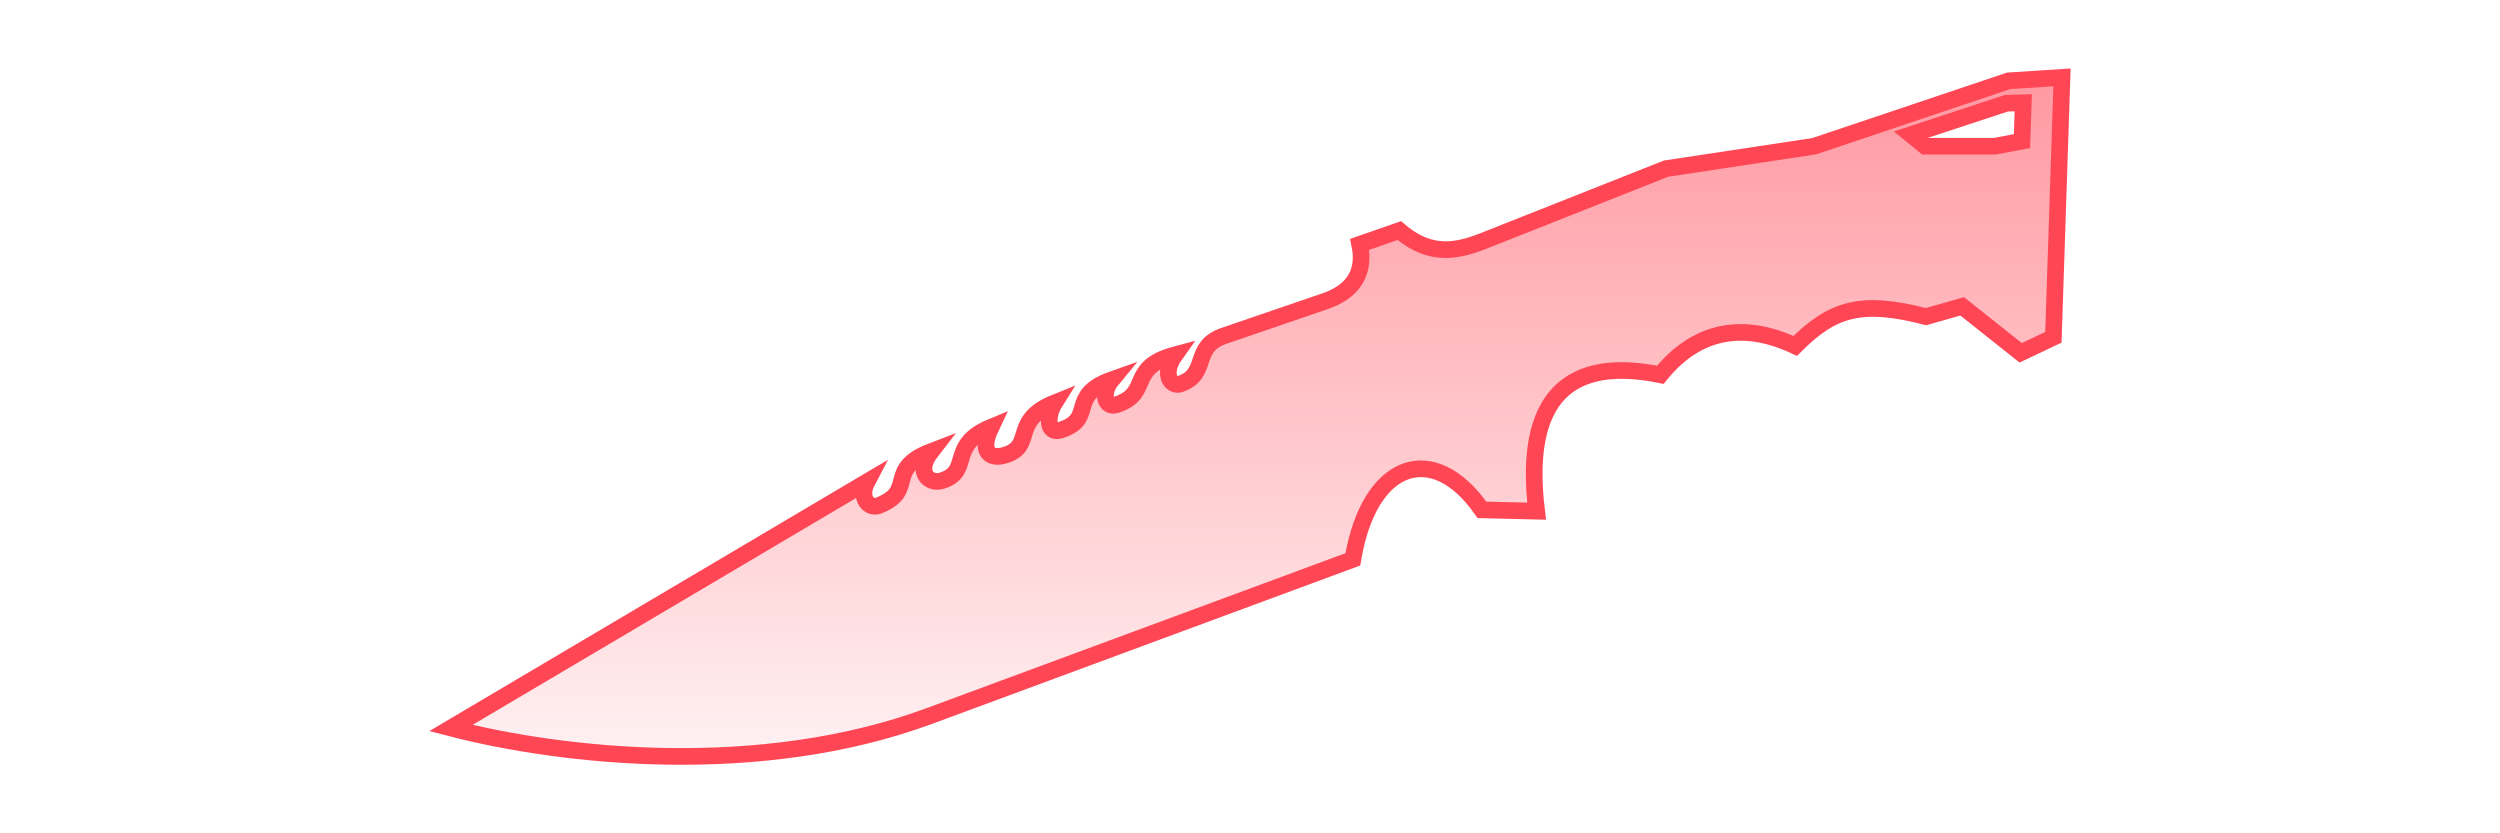 <?xml version="1.0" encoding="UTF-8" standalone="no"?>
<svg
   xmlns:dc="http://purl.org/dc/elements/1.1/"
   xmlns:cc="http://creativecommons.org/ns#"
   xmlns:rdf="http://www.w3.org/1999/02/22-rdf-syntax-ns#"
   xmlns:svg="http://www.w3.org/2000/svg"
   xmlns="http://www.w3.org/2000/svg"
   xmlns:xlink="http://www.w3.org/1999/xlink"
   width="300"
   height="100"
   viewBox="0 0 300 100"
   version="1.1"
   id="svg8">
  <defs
     id="defs2">
    <linearGradient
       id="linearGradient2181">
      <stop
         id="stop2177"
         offset="0"
         style="stop-color:#ff4655;stop-opacity:0.588" />
      <stop
         id="stop2179"
         offset="1"
         style="stop-color:#ff4655;stop-opacity:0;" />
    </linearGradient>
    <linearGradient
       gradientTransform="translate(-2.698,3.475)"
       gradientUnits="userSpaceOnUse"
       y2="100.022"
       x2="169.379"
       y1="0.05"
       x1="169.379"
       id="linearGradient2183"
       xlink:href="#linearGradient2181" />
  </defs>
  <path
     id="path2154"
     d="m 247.44,9.286 -6.404,0.414 -23.34,7.848 -17.764,2.686 -20.863,8.264 c -3.172,1.256 -6.814,2.887 -11.152,-0.828 l -4.752,1.654 c 0.802,3.846 -1.315,5.85 -4.131,6.814 l -12.17,4.168 c -3.896,1.334 -1.724,4.574 -5.229,5.77 -1.108,0.378 -2.258,-1.186 -0.615,-3.506 -5.786,1.55 -2.784,4.566 -7.01,5.988 -1.434,0.483 -1.897,-1.407 -0.584,-2.994 -5.443,1.93 -1.826,4.716 -6.207,6.062 -1.621,0.498 -1.619,-1.754 -0.658,-3.287 -5.471,2.208 -2.152,5.335 -6.244,6.354 -1.27,0.316 -2.904,-0.237 -1.387,-3.432 -5.267,2.184 -2.227,5.289 -5.916,6.426 -1.519,0.468 -3.204,-1.02 -1.277,-3.506 -5.509,2.116 -1.765,4.616 -6.132,6.419 -1.246,0.641 -2.599,-0.807 -1.567,-2.772 L 54.105,87.364 c 13.486,3.49 37.154,6.052 57.422,-1.445 l 50.812,-18.797 c 1.971,-11.748 9.641,-14.359 15.492,-5.939 l 6.562,0.156 c -1.677,-13.772 3.975,-18.572 14.846,-16.367 4.314,-5.328 9.856,-6.439 16.186,-3.463 4.443,-4.433 7.82,-5.551 15.697,-3.512 l 4.338,-1.238 7.023,5.576 3.924,-1.859 z m -4.648,3.047 -0.154,4.596 -3.254,0.619 h -8.365 l -1.703,-1.393 11.463,-3.77 z"
     style="fill:url(#linearGradient2183);fill-opacity:1;stroke:#ff4655;stroke-width:2;stroke-linecap:butt;stroke-linejoin:miter;stroke-miterlimit:4;stroke-dasharray:none;stroke-opacity:1" />
</svg>
